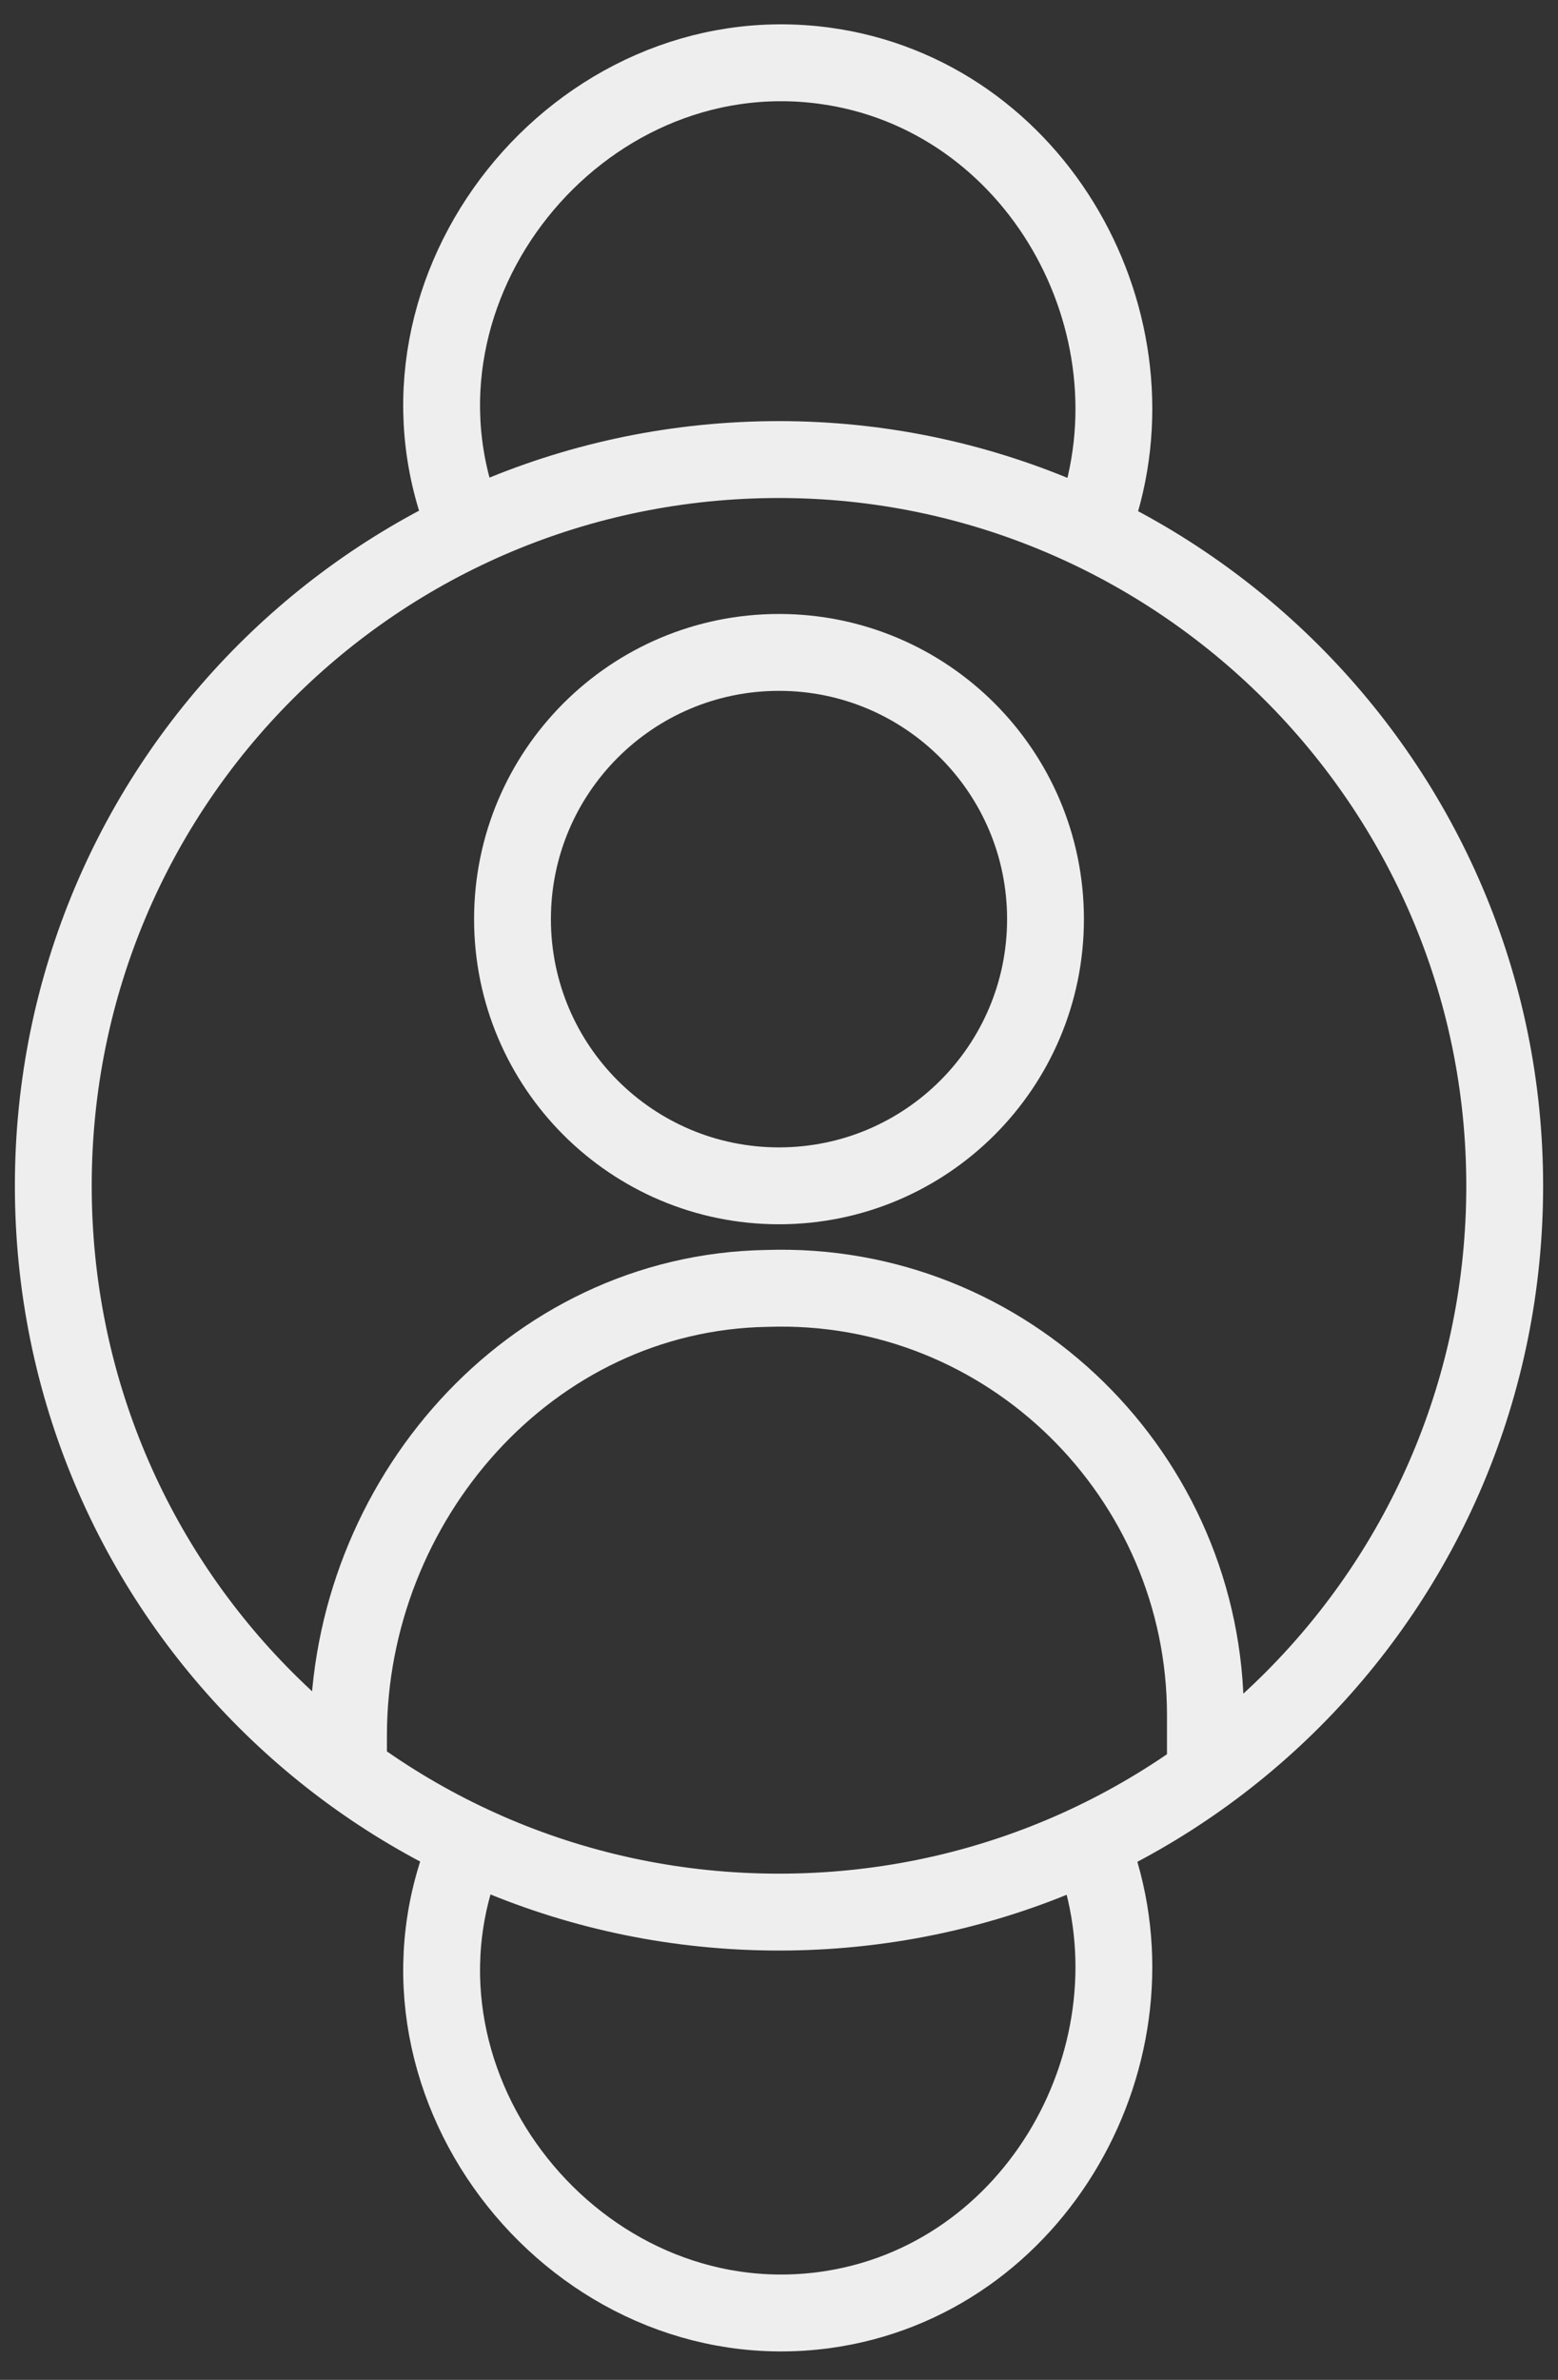 <svg width="38" height="58" viewBox="0 0 38 58" fill="none" xmlns="http://www.w3.org/2000/svg">
<rect x="0" y="0" width="38" height="58" fill="#333333" stroke="none"/>
<path d="M8.5 43.1V42.3C8.5 36.6 12.9 31.5 18.7 31.4C24.6 31.2 29.4 36 29.4 41.8V43M11.3 45.2C9.1 50.9 14.1 57.1 20.1 56.3C25.3 55.6 28.4 50 26.7 45.2M11.3 12.7C9.1 7 14.1 0.8 20.1 1.6C25.3 2.3 28.4 7.9 26.7 12.7M19 11.2C9.2 11.2 1.3 19.1 1.3 28.9C1.3 38.7 9.2 46.6 19 46.6C28.8 46.6 36.7 38.7 36.7 28.9C36.7 19.1 28.7 11.2 19 11.2ZM25.5 22.4C25.5 25.99 22.59 28.9 19 28.9C15.41 28.9 12.5 25.99 12.5 22.4C12.5 18.81 15.41 15.9 19 15.9C22.59 15.9 25.5 18.81 25.5 22.4Z" stroke="#EEEEEE" stroke-width="1.874" stroke-miterlimit="10" stroke-linecap="round"/>
</svg>
